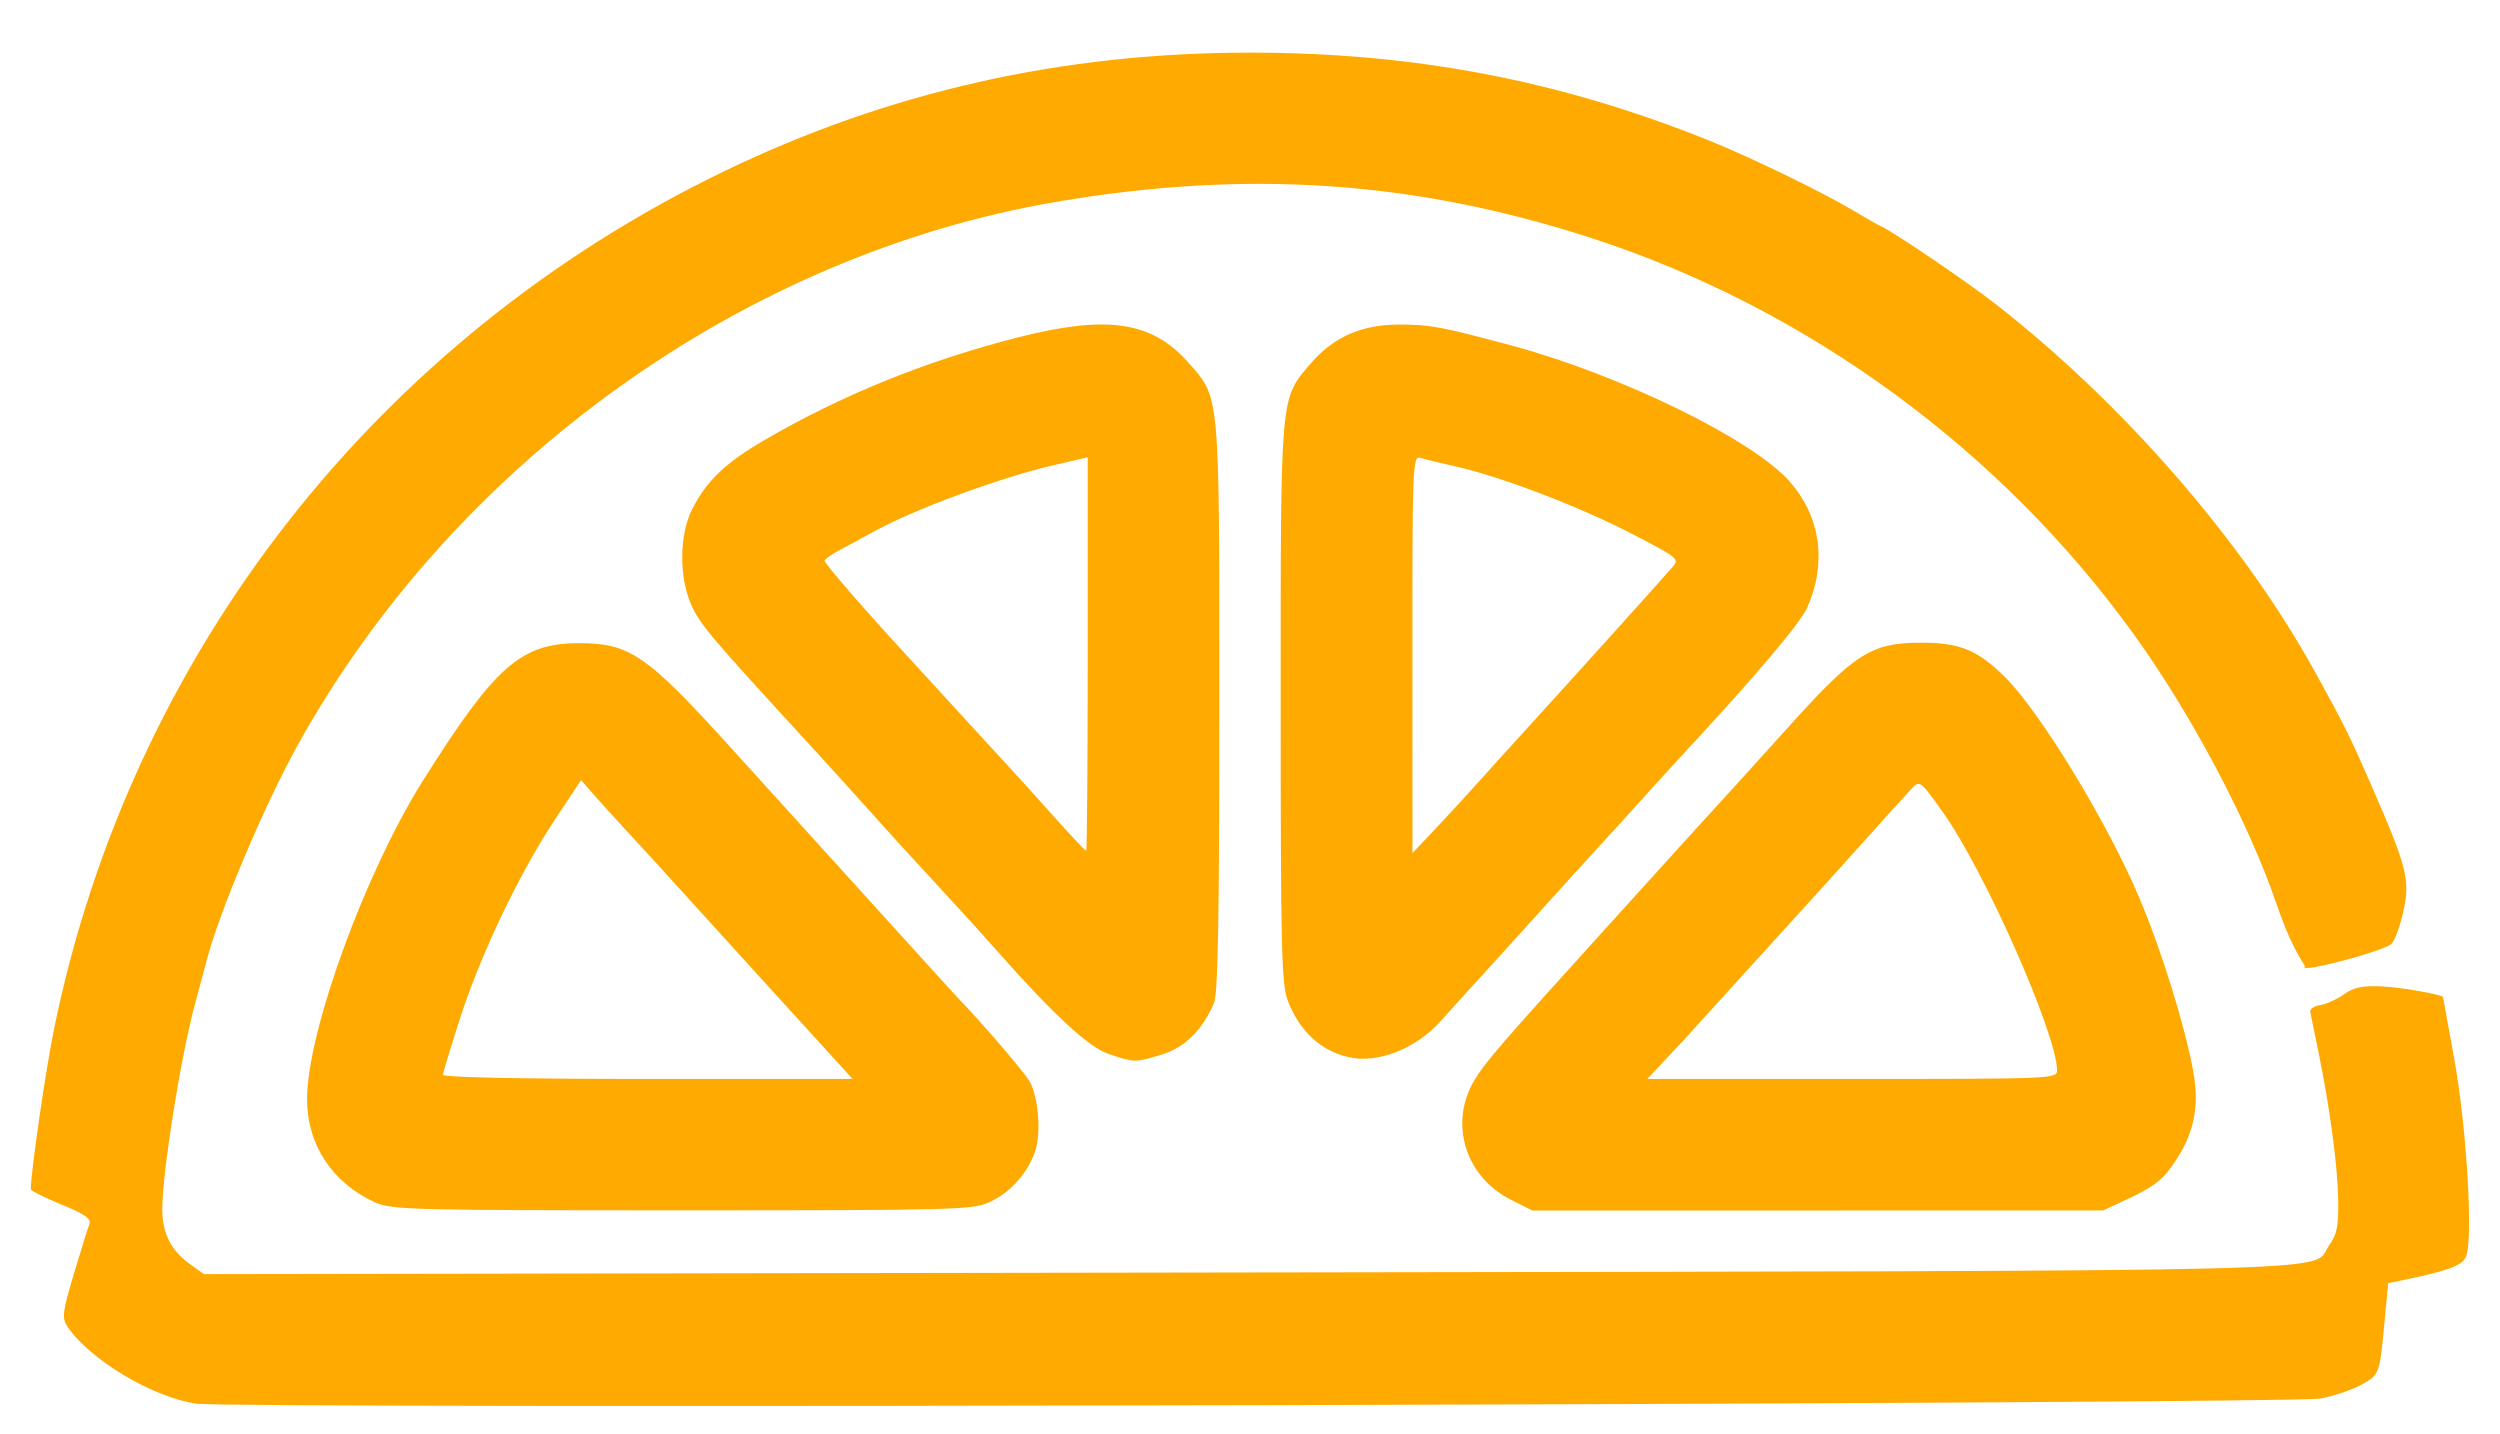 <?xml version="1.0" encoding="UTF-8" standalone="no"?>
<!-- Created with Inkscape (http://www.inkscape.org/) -->

<svg
   width="150.812mm"
   height="86.519mm"
   viewBox="0 0 150.812 86.519"
   version="1.1"
   id="svg5888"
   sodipodi:docname="Logo-master.svg"
   inkscape:version="1.1.1 (3bf5ae0d25, 2021-09-20)"
   xmlns:inkscape="http://www.inkscape.org/namespaces/inkscape"
   xmlns:sodipodi="http://sodipodi.sourceforge.net/DTD/sodipodi-0.dtd"
   xmlns="http://www.w3.org/2000/svg"
   xmlns:svg="http://www.w3.org/2000/svg"
   xmlns:rdf="http://www.w3.org/1999/02/22-rdf-syntax-ns#"
   xmlns:cc="http://creativecommons.org/ns#"
   xmlns:dc="http://purl.org/dc/elements/1.1/">
  <defs
     id="defs5882" />
  <sodipodi:namedview
     id="base"
     pagecolor="#ffffff"
     bordercolor="#666666"
     borderopacity="1.0"
     inkscape:pageopacity="0.0"
     inkscape:pageshadow="2"
     inkscape:zoom="1.979899"
     inkscape:cx="281.07494"
     inkscape:cy="194.45436"
     inkscape:document-units="mm"
     inkscape:current-layer="layer5"
     showgrid="false"
     showguides="false"
     fit-margin-top="0"
     fit-margin-left="0"
     fit-margin-right="0"
     fit-margin-bottom="0"
     inkscape:pagecheckerboard="0"
     inkscape:window-width="1920"
     inkscape:window-height="1020"
     inkscape:window-x="0"
     inkscape:window-y="34"
     inkscape:window-maximized="1" />
  <g
     inkscape:label="Layer 1"
     inkscape:groupmode="layer"
     id="layer1"
     transform="translate(-0.189,-86.297)"
     style="display:inline" />
  <g
     inkscape:groupmode="layer"
     id="layer5"
     inkscape:label="Layer 2"
     style="display:inline">
    <path
       transform="translate(-0.189,-86.297)"
       inkscape:connector-curvature="0"
       id="wholeOrange"
       d="m 12.068,170.975 c -2.619,-0.349 -6.516,-2.678 -7.826,-4.678 -0.328,-0.501 -0.281,-0.867 0.41,-3.175 0.43,-1.435 0.852,-2.788 0.939,-3.006 0.117,-0.296 -0.315,-0.59 -1.696,-1.156 -1.019,-0.418 -1.853,-0.834 -1.851,-0.926 0.015,-1.107 0.907,-7.231 1.411,-9.694 4.632,-22.62 19.47,-41.599 40.434,-51.72 9.92,-4.789 20.382,-7.148 31.7,-7.148 9.902,0 18.639,1.668 27.638,5.277 2.514,1.008 6.914,3.142 8.748,4.241 0.728,0.436 1.502,0.875 1.72,0.975 0.768,0.351 5.179,3.349 6.879,4.675 7.7,6.006 14.906,14.296 19.24,22.138 1.775,3.211 2.144,3.954 3.419,6.879 2.182,5.008 2.36,5.715 1.931,7.65 -0.2,0.903 -0.531,1.78 -0.734,1.949 -0.365,0.303 -3.134,1.127 -4.673,1.391 -0.778,0.133 -0.522,-0.07 -0.522,-0.07 -0.768,-1.204 -1.216,-2.31 -1.723,-3.776 -1.708,-4.953 -5.094,-11.356 -8.549,-16.165 C 120.94,113.471 109.232,104.898 96.234,100.671 85.543,97.195 75.439,96.508 63.905,98.473 45.098,101.677 27.649,114.161 18.179,131.19 c -2.069,3.721 -4.8,10.195 -5.56,13.183 -0.111,0.437 -0.398,1.508 -0.638,2.381 -0.871,3.172 -2.002,10.232 -2.002,12.495 0,1.439 0.529,2.494 1.65,3.293 l 0.864,0.616 63.103,-0.101 c 68.789,-0.11 63.927,0.011 65.095,-1.63 0.477,-0.67 0.574,-1.152 0.55,-2.741 -0.031,-2.049 -0.512,-5.638 -1.206,-8.998 -0.232,-1.125 -0.449,-2.183 -0.482,-2.351 -0.033,-0.168 0.236,-0.351 0.598,-0.405 0.362,-0.054 1.005,-0.346 1.429,-0.648 0.596,-0.425 1.106,-0.534 2.252,-0.485 1.183,0.051 3.713,0.495 3.735,0.655 0.003,0.019 0.307,1.702 0.676,3.739 0.764,4.215 1.158,11.074 0.687,11.954 -0.274,0.513 -1.06,0.803 -3.617,1.337 l -1.058,0.221 -0.185,1.975 c -0.335,3.573 -0.316,3.517 -1.394,4.129 -0.548,0.311 -1.668,0.695 -2.487,0.852 -1.74,0.335 -125.688,0.637 -128.12,0.313 z M 22.811,158.828 c -2.59,-1.181 -4.103,-3.485 -4.098,-6.239 0.008,-4.057 3.501,-13.653 6.988,-19.196 4.354,-6.922 5.91,-8.293 9.413,-8.297 3.062,-0.004 4.076,0.694 9.169,6.313 11.225,12.384 13.465,14.853 13.706,15.102 1.45,1.497 4.051,4.53 4.325,5.043 0.523,0.979 0.688,3.073 0.327,4.166 -0.441,1.336 -1.506,2.527 -2.777,3.104 -1.003,0.456 -2.155,0.486 -18.532,0.486 -16.335,0 -17.531,-0.031 -18.521,-0.482 z m 28.029,-8.302 c -1.014,-1.12 -3.346,-3.68 -5.01,-5.5 -0.728,-0.795 -2.454,-2.696 -3.836,-4.224 -1.382,-1.528 -3.121,-3.433 -3.865,-4.233 -0.744,-0.8 -1.697,-1.85 -2.119,-2.333 l -0.766,-0.878 -1.549,2.333 c -2.143,3.227 -4.463,8.069 -5.723,11.943 -0.583,1.793 -1.06,3.371 -1.06,3.506 0,0.147 4.942,0.245 12.353,0.245 h 12.353 z m 40.484,8.139 c -2.76,-1.386 -3.744,-4.651 -2.177,-7.228 0.662,-1.089 1.518,-2.079 7.609,-8.808 4.719,-5.212 5.733,-6.329 8.619,-9.491 0.735,-0.806 1.925,-2.12 2.643,-2.92 4.039,-4.502 5.053,-5.151 8.059,-5.151 2.326,0 3.387,0.43 5.028,2.038 2.115,2.074 6.215,8.8 8.129,13.335 1.399,3.294 2.77,7.828 3.245,10.398 0.392,2.078 0.119,3.627 -0.935,5.309 -0.788,1.256 -1.326,1.699 -3.031,2.493 l -1.454,0.677 -17.212,0.003 -17.212,0.003 -1.309,-0.657 z m 32.955,-7.795 c 0,-2.171 -4.353,-12.014 -6.891,-15.583 -1.329,-1.869 -1.398,-1.924 -1.843,-1.455 -0.254,0.268 -1.745,1.916 -3.313,3.662 -1.568,1.746 -3.399,3.77 -4.068,4.498 -0.669,0.728 -2.347,2.573 -3.73,4.101 -1.382,1.528 -2.573,2.841 -2.646,2.917 -0.073,0.076 -0.603,0.642 -1.178,1.257 l -1.046,1.118 h 12.357 c 12.059,0 12.357,-0.012 12.357,-0.514 z M 67.081,149.88 c -1.223,-0.408 -3.343,-2.368 -6.815,-6.301 -0.642,-0.728 -1.891,-2.105 -2.775,-3.062 -2.429,-2.629 -3.61,-3.924 -5.169,-5.669 -0.78,-0.873 -2.512,-2.778 -3.848,-4.233 -5.404,-5.884 -6.059,-6.662 -6.572,-7.805 -0.765,-1.704 -0.739,-4.283 0.06,-5.834 0.864,-1.677 1.987,-2.753 4.262,-4.084 4.69,-2.742 9.814,-4.824 15.346,-6.235 5.406,-1.379 8.11,-0.982 10.307,1.515 1.92,2.181 1.867,1.59 1.867,20.758 0,12.792 -0.081,17.326 -0.319,17.878 -0.708,1.641 -1.793,2.703 -3.187,3.117 -1.612,0.479 -1.588,0.479 -3.156,-0.044 z M 65.806,125.754 V 113.881 l -2.063,0.48 c -3.3,0.768 -8.466,2.681 -10.902,4.036 -0.509,0.283 -1.373,0.749 -1.918,1.035 -0.546,0.286 -0.991,0.597 -0.99,0.692 0.002,0.172 2.432,2.98 4.728,5.464 0.673,0.728 2.473,2.692 4.001,4.366 1.528,1.673 2.839,3.102 2.914,3.175 0.075,0.073 1.014,1.115 2.088,2.315 1.074,1.201 1.995,2.183 2.047,2.183 0.052,0 0.095,-5.343 0.095,-11.873 z m 15.743,24.316 c -1.691,-0.386 -2.957,-1.557 -3.665,-3.387 -0.389,-1.007 -0.437,-2.958 -0.438,-17.992 -0.001,-18.778 -0.044,-18.3 1.811,-20.467 1.363,-1.592 3.075,-2.348 5.321,-2.348 1.886,0 2.523,0.118 6.759,1.256 6.6,1.772 14.572,5.667 16.815,8.215 1.866,2.12 2.255,4.899 1.062,7.595 -0.414,0.934 -3.067,4.077 -7.264,8.602 -0.744,0.802 -1.938,2.112 -2.655,2.91 -0.716,0.799 -1.907,2.107 -2.646,2.908 -0.739,0.8 -2.414,2.646 -3.723,4.101 -1.309,1.455 -2.928,3.241 -3.599,3.969 -0.67,0.728 -1.661,1.822 -2.201,2.432 -1.497,1.691 -3.817,2.608 -5.579,2.207 z m 7.789,-16.552 c 0.646,-0.724 1.777,-1.975 2.514,-2.781 2.496,-2.731 8.301,-9.164 9.196,-10.192 0.469,-0.538 0.442,-0.561 -2.368,-2.023 -3.134,-1.63 -7.88,-3.451 -10.606,-4.069 -0.969,-0.22 -1.97,-0.462 -2.224,-0.537 -0.436,-0.13 -0.463,0.556 -0.458,11.852 l 0.005,11.99 1.384,-1.463 c 0.761,-0.804 1.912,-2.055 2.558,-2.778 z"
       style="display:inline;fill:#ffaa00;fill-opacity:1;stroke-width:0.265"
       sodipodi:nodetypes="cccccssssscccsccccccsssssssccsccsccscccccccccccccscsscccsccsscccccssccccsccsscccccccccsccscscccssccscscccccsccccsccccccccssscccssccccccccccccccccccscc"
       inkscape:label="#wholeOrange" />
  </g>
</svg>
